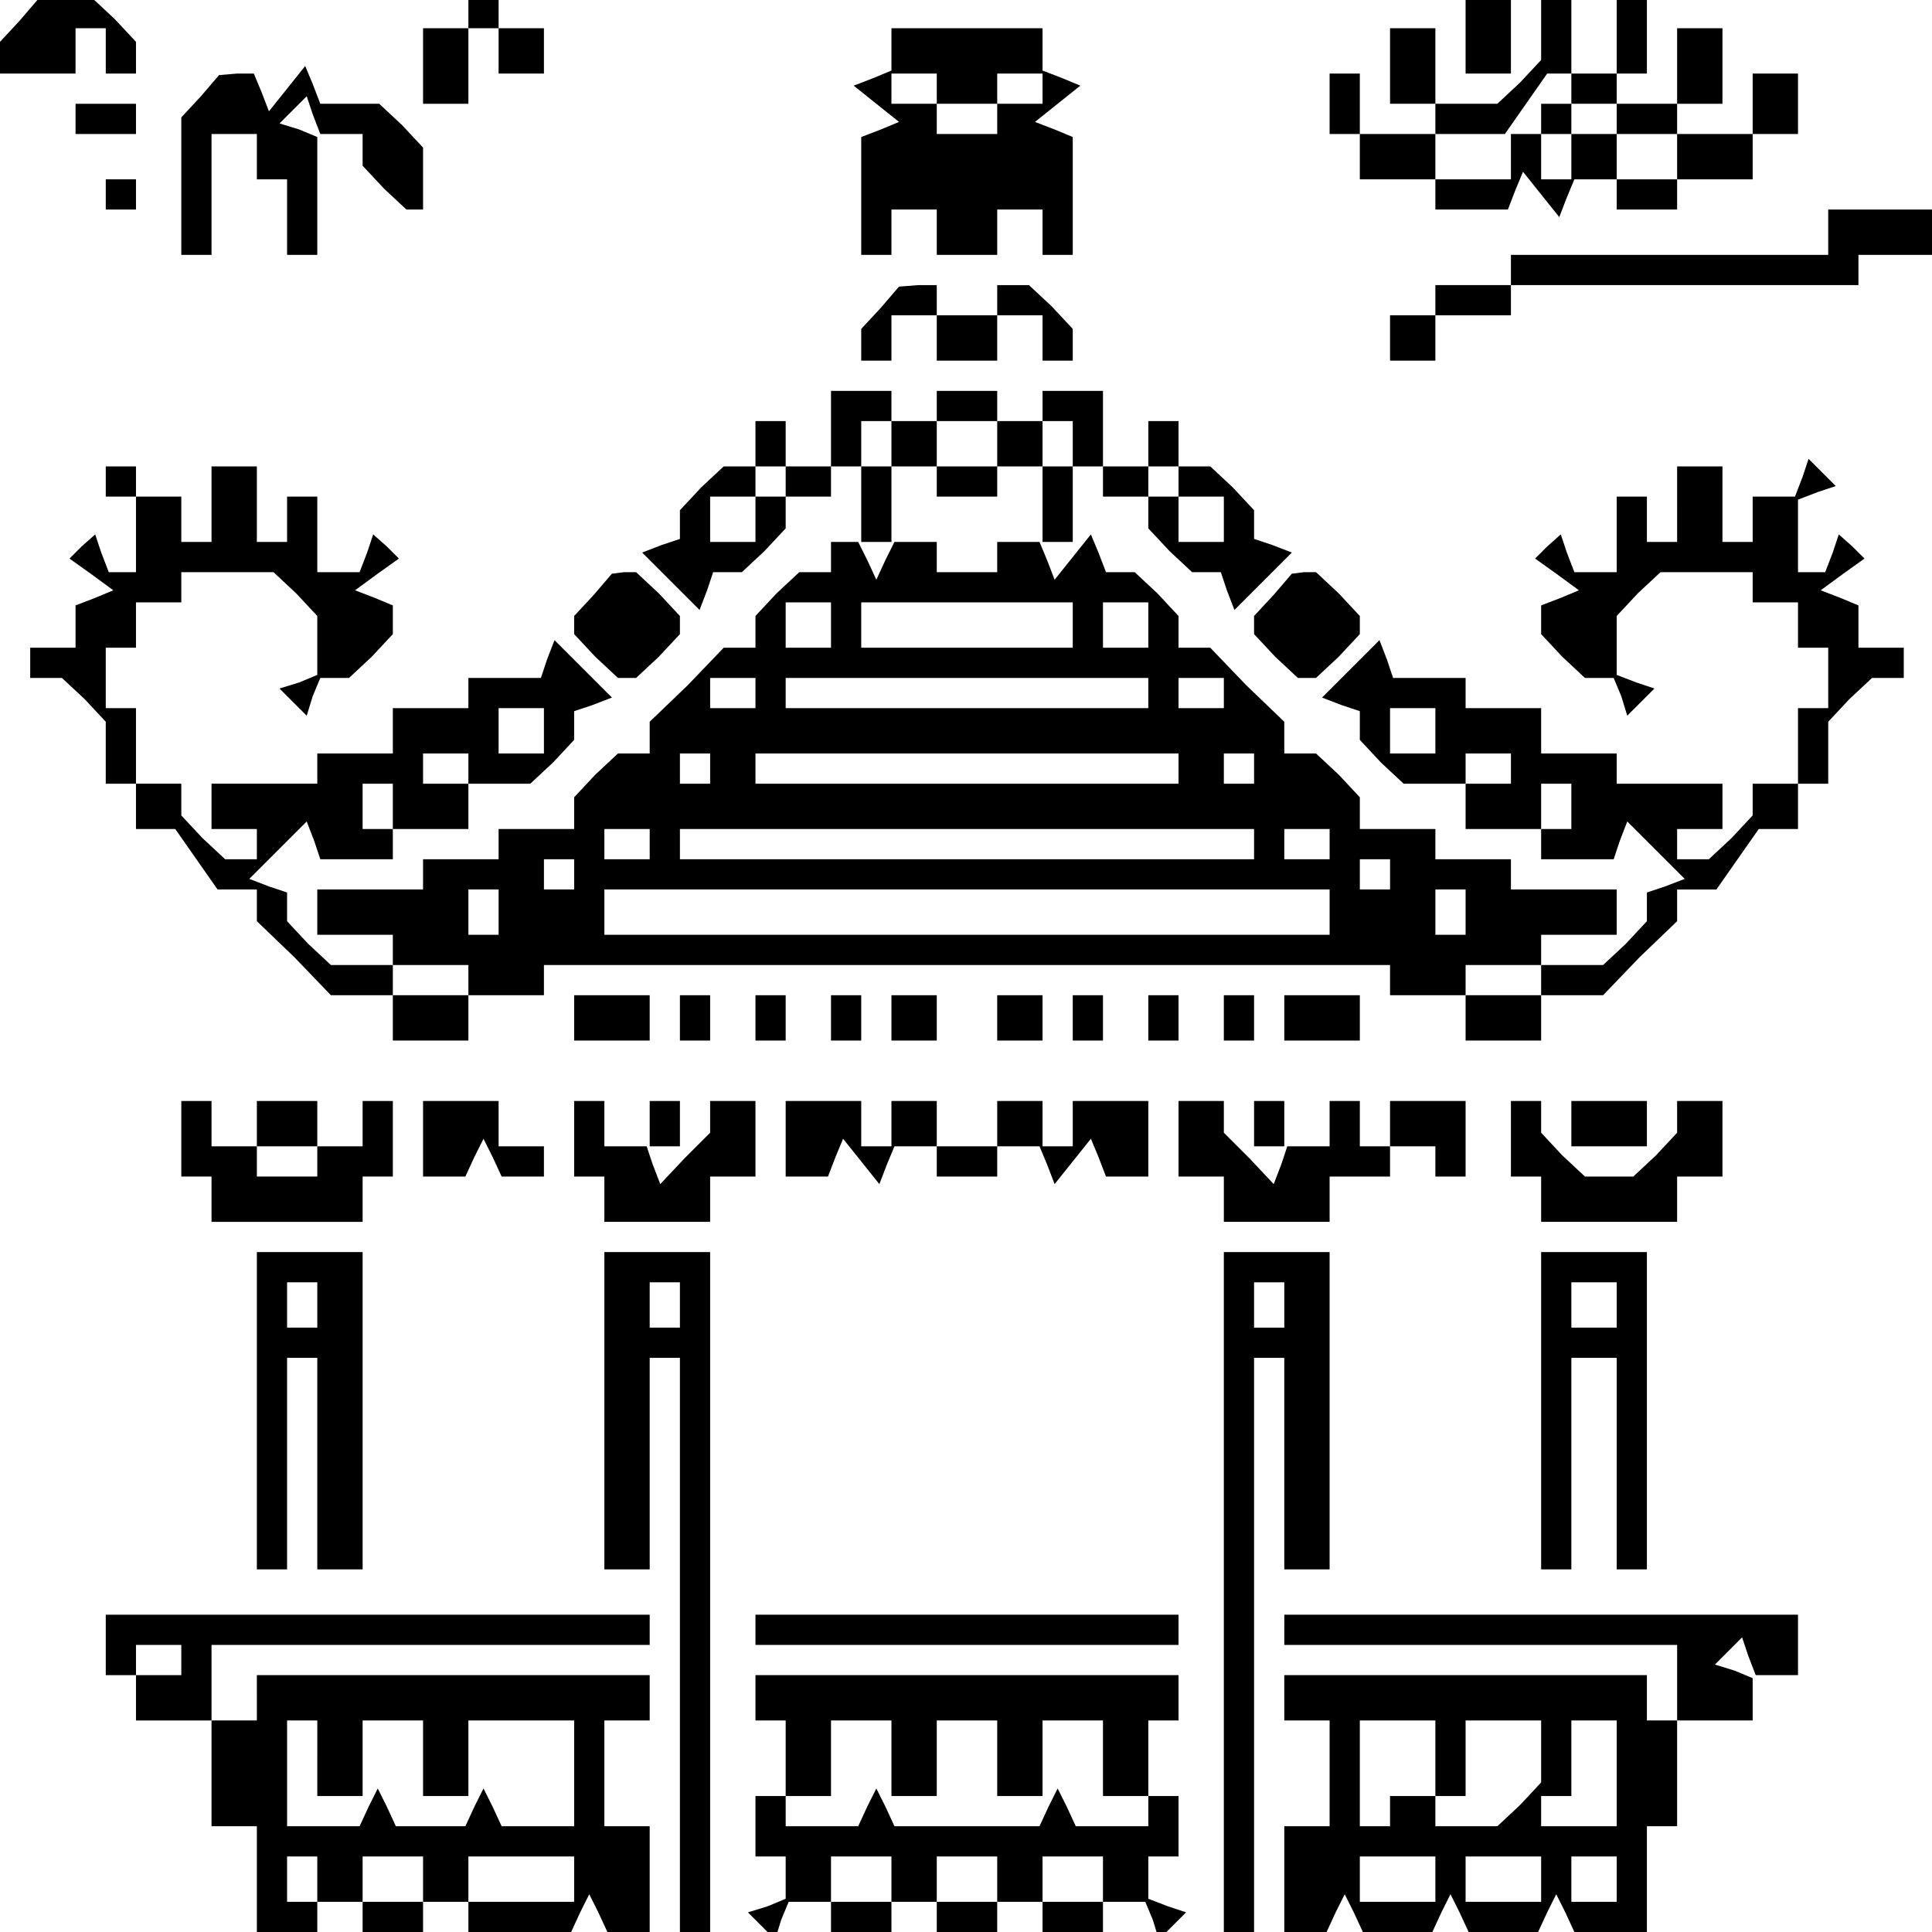 <?xml version="1.0" standalone="no"?>
<!DOCTYPE svg PUBLIC "-//W3C//DTD SVG 20010904//EN"
 "http://www.w3.org/TR/2001/REC-SVG-20010904/DTD/svg10.dtd">
<svg version="1.0" xmlns="http://www.w3.org/2000/svg"
 width="468pt" height="468pt" viewBox="0 0 468 468"
 preserveAspectRatio="xMidYMid meet">
<g transform="translate(0,468) scale(0.366,-0.366)"
fill="#000000" stroke="none">
<path d="M13 1265 l-13 -14 0 -11 0 -10 25 0 25 0 0 15 0 15 10 0 10 0 0 -15
0 -15 10 0 10 0 0 11 0 10 -14 15 -15 14 -18 0 -18 -1 -12 -14z"/>
<path d="M310 1270 l0 -10 -15 0 -15 0 0 -25 0 -25 15 0 15 0 0 25 0 25 10 0
10 0 0 -15 0 -15 15 0 15 0 0 15 0 15 -15 0 -15 0 0 10 0 10 -10 0 -10 0 0
-10z"/>
<path d="M970 1255 l0 -25 15 0 15 0 0 25 0 25 -15 0 -15 0 0 -25z"/>
<path d="M1020 1259 l0 -20 -14 -15 -15 -14 -20 0 -21 0 0 25 0 25 -15 0 -15
0 0 -25 0 -25 15 0 15 0 0 -10 0 -10 -25 0 -25 0 0 20 0 20 -10 0 -10 0 0 -20
0 -20 10 0 10 0 0 -15 0 -15 25 0 25 0 0 -10 0 -10 24 0 24 0 5 13 5 12 12
-15 12 -15 5 13 5 12 14 0 14 0 0 -10 0 -10 20 0 20 0 0 10 0 10 25 0 25 0 0
15 0 15 -25 0 -25 0 0 10 0 10 -20 0 -20 0 0 10 0 10 10 0 10 0 0 25 0 25 -10
0 -10 0 0 -25 0 -25 -15 0 -15 0 0 25 0 25 -10 0 -10 0 0 -21z m20 -39 l0 -10
15 0 15 0 0 -10 0 -10 20 0 20 0 0 -15 0 -15 -20 0 -20 0 0 15 0 15 -15 0 -15
0 0 -15 0 -15 -10 0 -10 0 0 15 0 15 -10 0 -10 0 0 -15 0 -15 -25 0 -25 0 0
15 0 15 23 0 23 0 14 20 14 20 8 0 8 0 0 -10z"/>
<path d="M1020 1200 l0 -10 10 0 10 0 0 10 0 10 -10 0 -10 0 0 -10z"/>
<path d="M590 1246 l0 -14 -12 -5 -13 -5 15 -12 15 -12 -12 -5 -13 -5 0 -39 0
-39 10 0 10 0 0 15 0 15 15 0 15 0 0 -15 0 -15 20 0 20 0 0 15 0 15 15 0 15 0
0 -15 0 -15 10 0 10 0 0 39 0 39 -12 5 -13 5 15 12 15 12 -12 5 -13 5 0 14 0
14 -50 0 -50 0 0 -14z m30 -26 l0 -10 20 0 20 0 0 10 0 10 15 0 15 0 0 -10 0
-10 -15 0 -15 0 0 -10 0 -10 -20 0 -20 0 0 10 0 10 -15 0 -15 0 0 10 0 10 15
0 15 0 0 -10z"/>
<path d="M1110 1235 l0 -25 15 0 15 0 0 25 0 25 -15 0 -15 0 0 -25z"/>
<path d="M133 1215 l-13 -14 0 -46 0 -45 10 0 10 0 0 40 0 40 15 0 15 0 0 -15
0 -15 10 0 10 0 0 -25 0 -25 10 0 10 0 0 39 0 39 -12 5 -13 4 9 9 9 9 4 -12 5
-13 14 0 14 0 0 -11 0 -10 14 -15 15 -14 5 0 6 0 0 21 0 20 -14 15 -15 14 -19
0 -20 0 -5 13 -5 12 -12 -15 -12 -15 -5 13 -5 12 -11 0 -12 -1 -12 -14z"/>
<path d="M1160 1210 l0 -20 15 0 15 0 0 20 0 20 -15 0 -15 0 0 -20z"/>
<path d="M50 1200 l0 -10 20 0 20 0 0 10 0 10 -20 0 -20 0 0 -10z"/>
<path d="M70 1150 l0 -10 10 0 10 0 0 10 0 10 -10 0 -10 0 0 -10z"/>
<path d="M1210 1125 l0 -15 -105 0 -105 0 0 -10 0 -10 -25 0 -25 0 0 -10 0
-10 -15 0 -15 0 0 -15 0 -15 15 0 15 0 0 15 0 15 25 0 25 0 0 10 0 10 115 0
115 0 0 10 0 10 25 0 25 0 0 15 0 15 -35 0 -35 0 0 -15z"/>
<path d="M583 1075 l-13 -14 0 -11 0 -10 10 0 10 0 0 15 0 15 15 0 15 0 0 -15
0 -15 20 0 20 0 0 15 0 15 15 0 15 0 0 -15 0 -15 10 0 10 0 0 11 0 10 -14 15
-15 14 -10 0 -11 0 0 -10 0 -10 -20 0 -20 0 0 10 0 10 -12 0 -13 -1 -12 -14z"/>
<path d="M550 995 l0 -25 -15 0 -15 0 0 15 0 15 -10 0 -10 0 0 -15 0 -15 -11
0 -10 0 -15 -14 -14 -15 0 -9 0 -10 -12 -4 -13 -5 19 -19 19 -19 5 13 4 12 10
0 9 0 15 14 14 15 0 10 0 11 15 0 15 0 0 10 0 10 10 0 10 0 0 -25 0 -25 10 0
10 0 0 25 0 25 15 0 15 0 0 -10 0 -10 20 0 20 0 0 10 0 10 15 0 15 0 0 -25 0
-25 10 0 10 0 0 25 0 25 10 0 10 0 0 -10 0 -10 15 0 15 0 0 -11 0 -10 14 -15
15 -14 9 0 10 0 4 -12 5 -13 19 19 19 19 -13 5 -12 4 0 10 0 9 -14 15 -15 14
-10 0 -11 0 0 15 0 15 -10 0 -10 0 0 -15 0 -15 -15 0 -15 0 0 25 0 25 -20 0
-20 0 0 -10 0 -10 -15 0 -15 0 0 10 0 10 -20 0 -20 0 0 -10 0 -10 -15 0 -15 0
0 10 0 10 -20 0 -20 0 0 -25z m40 -10 l0 -15 -10 0 -10 0 0 15 0 15 10 0 10 0
0 -15z m70 0 l0 -15 -20 0 -20 0 0 15 0 15 20 0 20 0 0 -15z m50 0 l0 -15 -10
0 -10 0 0 15 0 15 10 0 10 0 0 -15z m-190 -25 l0 -10 -10 0 -10 0 0 -15 0 -15
-15 0 -15 0 0 15 0 15 15 0 15 0 0 10 0 10 10 0 10 0 0 -10z m260 0 l0 -10 15
0 15 0 0 -15 0 -15 -15 0 -15 0 0 15 0 15 -10 0 -10 0 0 10 0 10 10 0 10 0 0
-10z"/>
<path d="M70 960 l0 -10 10 0 10 0 0 -25 0 -25 -9 0 -9 0 -5 13 -4 12 -9 -8
-8 -8 14 -10 15 -11 -12 -5 -13 -5 0 -14 0 -14 -15 0 -15 0 0 -10 0 -10 11 0
10 0 15 -14 14 -15 0 -20 0 -21 10 0 10 0 0 -15 0 -15 13 0 13 0 14 -20 14
-20 13 0 13 0 0 -10 0 -11 25 -24 24 -25 21 0 20 0 0 -15 0 -15 25 0 25 0 0
15 0 15 -25 0 -25 0 0 10 0 10 -21 0 -20 0 -15 14 -14 15 0 9 0 10 -12 4 -13
5 19 19 19 19 5 -13 4 -12 24 0 24 0 0 10 0 10 -10 0 -10 0 0 15 0 15 10 0 10
0 0 -15 0 -15 25 0 25 0 0 15 0 15 -15 0 -15 0 0 10 0 10 15 0 15 0 0 -10 0
-10 21 0 20 0 15 14 14 15 0 9 0 10 12 4 13 5 -19 19 -19 19 -5 -13 -4 -12
-24 0 -24 0 0 -10 0 -10 -25 0 -25 0 0 -15 0 -15 -25 0 -25 0 0 -10 0 -10 -35
0 -35 0 0 -15 0 -15 15 0 15 0 0 -10 0 -10 -11 0 -10 0 -15 14 -14 15 0 10 0
11 -15 0 -15 0 0 25 0 25 -10 0 -10 0 0 20 0 20 10 0 10 0 0 15 0 15 15 0 15
0 0 10 0 10 31 0 30 0 15 -14 14 -15 0 -19 0 -20 -12 -5 -13 -4 9 -9 9 -9 4
13 5 12 10 0 9 0 15 14 14 15 0 9 0 10 -12 5 -13 5 15 11 14 10 -8 8 -9 8 -4
-12 -5 -13 -14 0 -14 0 0 25 0 25 -10 0 -10 0 0 -15 0 -15 -10 0 -10 0 0 25 0
25 -15 0 -15 0 0 -25 0 -25 -10 0 -10 0 0 15 0 15 -15 0 -15 0 0 10 0 10 -10
0 -10 0 0 -10z m290 -165 l0 -15 -15 0 -15 0 0 15 0 15 15 0 15 0 0 -15z"/>
<path d="M1110 945 l0 -25 -10 0 -10 0 0 15 0 15 -10 0 -10 0 0 -25 0 -25 -14
0 -14 0 -5 13 -4 12 -9 -8 -8 -8 14 -10 15 -11 -12 -5 -13 -5 0 -10 0 -9 14
-15 15 -14 9 0 10 0 5 -12 4 -13 9 9 9 9 -12 4 -13 5 0 20 0 19 14 15 15 14
30 0 31 0 0 -10 0 -10 15 0 15 0 0 -15 0 -15 10 0 10 0 0 -20 0 -20 -10 0 -10
0 0 -25 0 -25 -15 0 -15 0 0 -11 0 -10 -14 -15 -15 -14 -10 0 -11 0 0 10 0 10
15 0 15 0 0 15 0 15 -35 0 -35 0 0 10 0 10 -25 0 -25 0 0 15 0 15 -25 0 -25 0
0 10 0 10 -24 0 -24 0 -4 12 -5 13 -19 -19 -19 -19 13 -5 12 -4 0 -10 0 -9 14
-15 15 -14 20 0 21 0 0 10 0 10 15 0 15 0 0 -10 0 -10 -15 0 -15 0 0 -15 0
-15 25 0 25 0 0 15 0 15 10 0 10 0 0 -15 0 -15 -10 0 -10 0 0 -10 0 -10 24 0
24 0 4 12 5 13 19 -19 19 -19 -13 -5 -12 -4 0 -10 0 -9 -14 -15 -15 -14 -20 0
-21 0 0 -10 0 -10 -25 0 -25 0 0 -15 0 -15 25 0 25 0 0 15 0 15 20 0 21 0 24
25 25 24 0 11 0 10 13 0 13 0 14 20 14 20 13 0 13 0 0 15 0 15 10 0 10 0 0 21
0 20 14 15 15 14 10 0 11 0 0 10 0 10 -15 0 -15 0 0 14 0 14 -12 5 -13 5 15
11 14 10 -8 8 -9 8 -4 -12 -5 -13 -9 0 -9 0 0 24 0 24 13 5 12 4 -9 9 -9 9 -4
-12 -5 -13 -14 0 -14 0 0 -15 0 -15 -10 0 -10 0 0 25 0 25 -15 0 -15 0 0 -25z
m-160 -150 l0 -15 -15 0 -15 0 0 15 0 15 15 0 15 0 0 -15z"/>
<path d="M550 910 l0 -10 -11 0 -10 0 -15 -14 -14 -15 0 -10 0 -11 -10 0 -11
0 -24 -25 -25 -24 0 -11 0 -10 -11 0 -10 0 -15 -14 -14 -15 0 -10 0 -11 -25 0
-25 0 0 -10 0 -10 -25 0 -25 0 0 -10 0 -10 -35 0 -35 0 0 -15 0 -15 25 0 25 0
0 -10 0 -10 25 0 25 0 0 -10 0 -10 25 0 25 0 0 10 0 10 280 0 280 0 0 -10 0
-10 25 0 25 0 0 10 0 10 25 0 25 0 0 10 0 10 25 0 25 0 0 15 0 15 -35 0 -35 0
0 10 0 10 -25 0 -25 0 0 10 0 10 -25 0 -25 0 0 11 0 10 -14 15 -15 14 -10 0
-11 0 0 10 0 11 -25 24 -24 25 -11 0 -10 0 0 11 0 10 -14 15 -15 14 -9 0 -10
0 -5 13 -5 12 -12 -15 -12 -15 -5 13 -5 12 -14 0 -14 0 0 -10 0 -10 -20 0 -20
0 0 10 0 10 -14 0 -14 0 -6 -12 -6 -13 -6 13 -6 12 -9 0 -9 0 0 -10z m0 -45
l0 -15 -15 0 -15 0 0 15 0 15 15 0 15 0 0 -15z m160 0 l0 -15 -70 0 -70 0 0
15 0 15 70 0 70 0 0 -15z m50 0 l0 -15 -15 0 -15 0 0 15 0 15 15 0 15 0 0 -15z
m-260 -45 l0 -10 -15 0 -15 0 0 10 0 10 15 0 15 0 0 -10z m260 0 l0 -10 -120
0 -120 0 0 10 0 10 120 0 120 0 0 -10z m50 0 l0 -10 -15 0 -15 0 0 10 0 10 15
0 15 0 0 -10z m-340 -50 l0 -10 -10 0 -10 0 0 10 0 10 10 0 10 0 0 -10z m310
0 l0 -10 -140 0 -140 0 0 10 0 10 140 0 140 0 0 -10z m50 0 l0 -10 -10 0 -10
0 0 10 0 10 10 0 10 0 0 -10z m-400 -50 l0 -10 -15 0 -15 0 0 10 0 10 15 0 15
0 0 -10z m400 0 l0 -10 -190 0 -190 0 0 10 0 10 190 0 190 0 0 -10z m50 0 l0
-10 -15 0 -15 0 0 10 0 10 15 0 15 0 0 -10z m-500 -20 l0 -10 -10 0 -10 0 0
10 0 10 10 0 10 0 0 -10z m540 0 l0 -10 -10 0 -10 0 0 10 0 10 10 0 10 0 0
-10z m-590 -25 l0 -15 -10 0 -10 0 0 15 0 15 10 0 10 0 0 -15z m550 0 l0 -15
-240 0 -240 0 0 15 0 15 240 0 240 0 0 -15z m90 0 l0 -15 -10 0 -10 0 0 15 0
15 10 0 10 0 0 -15z"/>
<path d="M393 885 l-13 -14 0 -6 0 -6 14 -15 15 -14 6 0 6 0 15 14 14 15 0 6
0 6 -14 15 -15 14 -8 0 -8 -1 -12 -14z"/>
<path d="M843 885 l-13 -14 0 -6 0 -6 14 -15 15 -14 6 0 6 0 15 14 14 15 0 6
0 6 -14 15 -15 14 -8 0 -8 -1 -12 -14z"/>
<path d="M380 605 l0 -15 25 0 25 0 0 15 0 15 -25 0 -25 0 0 -15z"/>
<path d="M450 605 l0 -15 10 0 10 0 0 15 0 15 -10 0 -10 0 0 -15z"/>
<path d="M500 605 l0 -15 10 0 10 0 0 15 0 15 -10 0 -10 0 0 -15z"/>
<path d="M550 605 l0 -15 10 0 10 0 0 15 0 15 -10 0 -10 0 0 -15z"/>
<path d="M590 605 l0 -15 15 0 15 0 0 15 0 15 -15 0 -15 0 0 -15z"/>
<path d="M660 605 l0 -15 15 0 15 0 0 15 0 15 -15 0 -15 0 0 -15z"/>
<path d="M710 605 l0 -15 10 0 10 0 0 15 0 15 -10 0 -10 0 0 -15z"/>
<path d="M760 605 l0 -15 10 0 10 0 0 15 0 15 -10 0 -10 0 0 -15z"/>
<path d="M810 605 l0 -15 10 0 10 0 0 15 0 15 -10 0 -10 0 0 -15z"/>
<path d="M850 605 l0 -15 25 0 25 0 0 15 0 15 -25 0 -25 0 0 -15z"/>
<path d="M120 525 l0 -25 10 0 10 0 0 -15 0 -15 50 0 50 0 0 15 0 15 10 0 10
0 0 25 0 25 -10 0 -10 0 0 -15 0 -15 -15 0 -15 0 0 -10 0 -10 -20 0 -20 0 0
10 0 10 -15 0 -15 0 0 15 0 15 -10 0 -10 0 0 -25z"/>
<path d="M170 535 l0 -15 20 0 20 0 0 15 0 15 -20 0 -20 0 0 -15z"/>
<path d="M280 525 l0 -25 14 0 14 0 6 13 6 12 6 -12 6 -13 14 0 14 0 0 10 0
10 -15 0 -15 0 0 15 0 15 -25 0 -25 0 0 -25z"/>
<path d="M380 525 l0 -25 10 0 10 0 0 -15 0 -15 35 0 35 0 0 15 0 15 15 0 15
0 0 25 0 25 -15 0 -15 0 0 -11 0 -10 -17 -17 -16 -17 -5 13 -4 12 -14 0 -14 0
0 15 0 15 -10 0 -10 0 0 -25z"/>
<path d="M430 535 l0 -15 10 0 10 0 0 15 0 15 -10 0 -10 0 0 -15z"/>
<path d="M520 525 l0 -25 14 0 14 0 5 13 5 12 12 -15 12 -15 5 13 5 12 14 0
14 0 0 -10 0 -10 20 0 20 0 0 10 0 10 14 0 14 0 5 -12 5 -13 12 15 12 15 5
-12 5 -13 14 0 14 0 0 25 0 25 -25 0 -25 0 0 -15 0 -15 -10 0 -10 0 0 15 0 15
-15 0 -15 0 0 -15 0 -15 -20 0 -20 0 0 15 0 15 -15 0 -15 0 0 -15 0 -15 -10 0
-10 0 0 15 0 15 -25 0 -25 0 0 -25z"/>
<path d="M780 525 l0 -25 15 0 15 0 0 -15 0 -15 35 0 35 0 0 15 0 15 20 0 20
0 0 10 0 10 15 0 15 0 0 -10 0 -10 10 0 10 0 0 25 0 25 -25 0 -25 0 0 -15 0
-15 -10 0 -10 0 0 15 0 15 -10 0 -10 0 0 -15 0 -15 -14 0 -14 0 -4 -12 -5 -13
-16 17 -17 17 0 10 0 11 -15 0 -15 0 0 -25z"/>
<path d="M830 535 l0 -15 10 0 10 0 0 15 0 15 -10 0 -10 0 0 -15z"/>
<path d="M1000 525 l0 -25 10 0 10 0 0 -15 0 -15 45 0 45 0 0 15 0 15 15 0 15
0 0 25 0 25 -15 0 -15 0 0 -11 0 -10 -14 -15 -15 -14 -16 0 -16 0 -15 14 -14
15 0 10 0 11 -10 0 -10 0 0 -25z"/>
<path d="M1040 535 l0 -15 25 0 25 0 0 15 0 15 -25 0 -25 0 0 -15z"/>
<path d="M170 345 l0 -105 10 0 10 0 0 70 0 70 10 0 10 0 0 -70 0 -70 15 0 15
0 0 105 0 105 -35 0 -35 0 0 -105z m40 70 l0 -15 -10 0 -10 0 0 15 0 15 10 0
10 0 0 -15z"/>
<path d="M400 345 l0 -105 15 0 15 0 0 70 0 70 10 0 10 0 0 -190 0 -190 10 0
10 0 0 225 0 225 -35 0 -35 0 0 -105z m50 70 l0 -15 -10 0 -10 0 0 15 0 15 10
0 10 0 0 -15z"/>
<path d="M810 225 l0 -225 10 0 10 0 0 190 0 190 10 0 10 0 0 -70 0 -70 15 0
15 0 0 105 0 105 -35 0 -35 0 0 -225z m40 190 l0 -15 -10 0 -10 0 0 15 0 15
10 0 10 0 0 -15z"/>
<path d="M1020 345 l0 -105 10 0 10 0 0 70 0 70 15 0 15 0 0 -70 0 -70 10 0
10 0 0 105 0 105 -35 0 -35 0 0 -105z m50 70 l0 -15 -15 0 -15 0 0 15 0 15 15
0 15 0 0 -15z"/>
<path d="M70 190 l0 -20 10 0 10 0 0 -15 0 -15 25 0 25 0 0 25 0 25 145 0 145
0 0 10 0 10 -180 0 -180 0 0 -20z m50 -10 l0 -10 -15 0 -15 0 0 10 0 10 15 0
15 0 0 -10z"/>
<path d="M500 200 l0 -10 140 0 140 0 0 10 0 10 -140 0 -140 0 0 -10z"/>
<path d="M850 200 l0 -10 130 0 130 0 0 -25 0 -25 25 0 25 0 0 14 0 14 -12 5
-13 4 9 9 9 9 4 -12 5 -13 14 0 14 0 0 20 0 20 -170 0 -170 0 0 -10z"/>
<path d="M170 155 l0 -15 -15 0 -15 0 0 -35 0 -35 15 0 15 0 0 -35 0 -35 20 0
20 0 0 10 0 10 -10 0 -10 0 0 15 0 15 10 0 10 0 0 -15 0 -15 15 0 15 0 0 -10
0 -10 20 0 20 0 0 10 0 10 15 0 15 0 0 -10 0 -10 34 0 34 0 6 13 6 12 6 -12 6
-13 14 0 14 0 0 35 0 35 -15 0 -15 0 0 35 0 35 15 0 15 0 0 15 0 15 -130 0
-130 0 0 -15z m40 -40 l0 -25 15 0 15 0 0 25 0 25 20 0 20 0 0 -25 0 -25 15 0
15 0 0 25 0 25 35 0 35 0 0 -35 0 -35 -24 0 -24 0 -6 13 -6 12 -6 -12 -6 -13
-23 0 -23 0 -6 13 -6 12 -6 -12 -6 -13 -24 0 -24 0 0 35 0 35 10 0 10 0 0 -25z
m70 -80 l0 -15 -20 0 -20 0 0 15 0 15 20 0 20 0 0 -15z m100 0 l0 -15 -35 0
-35 0 0 15 0 15 35 0 35 0 0 -15z"/>
<path d="M500 155 l0 -15 10 0 10 0 0 -25 0 -25 -10 0 -10 0 0 -20 0 -20 10 0
10 0 0 -14 0 -14 -12 -5 -13 -4 9 -9 9 -9 4 13 5 12 14 0 14 0 0 -10 0 -10 20
0 20 0 0 10 0 10 15 0 15 0 0 -10 0 -10 20 0 20 0 0 10 0 10 15 0 15 0 0 -10
0 -10 20 0 20 0 0 10 0 10 14 0 14 0 5 -12 4 -13 9 9 9 9 -12 4 -13 5 0 14 0
14 10 0 10 0 0 20 0 20 -10 0 -10 0 0 25 0 25 10 0 10 0 0 15 0 15 -140 0
-140 0 0 -15z m90 -40 l0 -25 15 0 15 0 0 25 0 25 20 0 20 0 0 -25 0 -25 15 0
15 0 0 25 0 25 20 0 20 0 0 -25 0 -25 15 0 15 0 0 -10 0 -10 -24 0 -24 0 -6
13 -6 12 -6 -12 -6 -13 -48 0 -48 0 -6 13 -6 12 -6 -12 -6 -13 -24 0 -24 0 0
10 0 10 15 0 15 0 0 25 0 25 20 0 20 0 0 -25z m0 -80 l0 -15 -20 0 -20 0 0 15
0 15 20 0 20 0 0 -15z m70 0 l0 -15 -20 0 -20 0 0 15 0 15 20 0 20 0 0 -15z
m70 0 l0 -15 -20 0 -20 0 0 15 0 15 20 0 20 0 0 -15z"/>
<path d="M850 155 l0 -15 15 0 15 0 0 -35 0 -35 -15 0 -15 0 0 -35 0 -35 14 0
14 0 6 13 6 12 6 -12 6 -13 23 0 23 0 6 13 6 12 6 -12 6 -13 23 0 23 0 6 13 6
12 6 -12 6 -13 24 0 24 0 0 35 0 35 10 0 10 0 0 35 0 35 -10 0 -10 0 0 15 0
15 -120 0 -120 0 0 -15z m100 -40 l0 -25 -15 0 -15 0 0 -10 0 -10 -10 0 -10 0
0 35 0 35 25 0 25 0 0 -25z m70 4 l0 -20 -14 -15 -15 -14 -20 0 -21 0 0 10 0
10 10 0 10 0 0 25 0 25 25 0 25 0 0 -21z m50 -14 l0 -35 -25 0 -25 0 0 10 0
10 10 0 10 0 0 25 0 25 15 0 15 0 0 -35z m-120 -70 l0 -15 -25 0 -25 0 0 15 0
15 25 0 25 0 0 -15z m70 0 l0 -15 -25 0 -25 0 0 15 0 15 25 0 25 0 0 -15z m50
0 l0 -15 -15 0 -15 0 0 15 0 15 15 0 15 0 0 -15z"/>
</g>
</svg>
